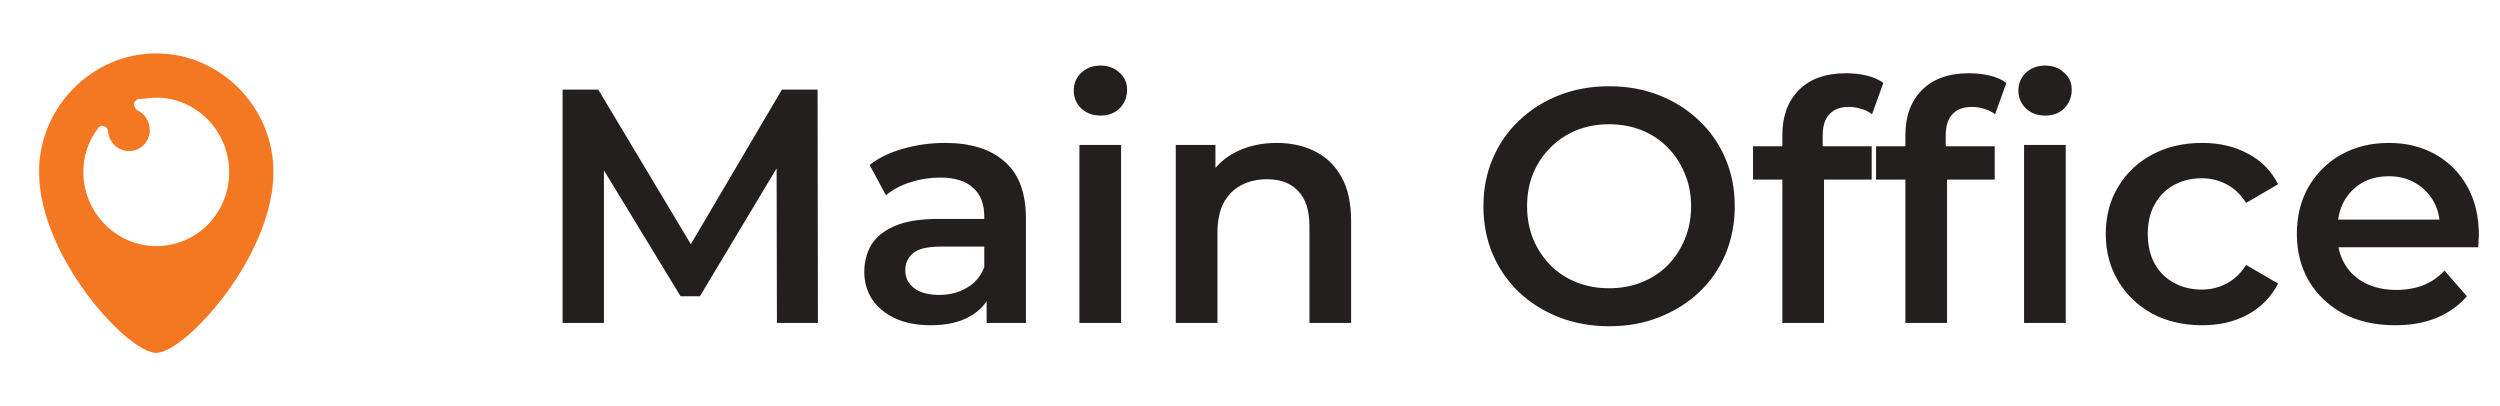 <svg width="240" height="39" viewBox="0 0 240 39" fill="none" xmlns="http://www.w3.org/2000/svg">
<path d="M15 5.125C8.875 5.125 3.75 10.25 3.75 16.5C3.75 24.625 12.25 33.875 15 33.875C17.75 33.875 26.25 24.625 26.25 16.5C26.25 10.25 21.125 5.125 15 5.125ZM15 23.625C11.125 23.625 8 20.375 8 16.5C8 15 8.5 13.5 9.375 12.375C9.5 12.125 9.75 12 10 12.125C10.25 12.25 10.375 12.375 10.375 12.625C10.5 13.75 11.375 14.5 12.375 14.5C13.5 14.5 14.375 13.625 14.375 12.5C14.375 11.75 14 11 13.25 10.625C13 10.5 12.875 10.25 12.875 10C12.875 9.75 13.125 9.5 13.375 9.5C13.875 9.5 14.5 9.375 15 9.375C18.875 9.375 22 12.625 22 16.5C22 20.5 18.875 23.625 15 23.625Z" fill="#F47721"/>
<path d="M54.008 31V8.6H57.432L67.224 24.952H65.432L75.064 8.6H78.488L78.52 31H74.584L74.552 14.776H75.384L67.192 28.44H65.336L57.016 14.776H57.976V31H54.008ZM94.715 31V27.544L94.49 26.808V20.76C94.49 19.587 94.138 18.68 93.434 18.04C92.731 17.379 91.664 17.048 90.234 17.048C89.275 17.048 88.325 17.197 87.386 17.496C86.469 17.795 85.691 18.211 85.05 18.744L83.483 15.832C84.4 15.128 85.488 14.605 86.746 14.264C88.026 13.901 89.349 13.72 90.715 13.72C93.189 13.72 95.099 14.317 96.442 15.512C97.808 16.685 98.49 18.509 98.49 20.984V31H94.715ZM89.338 31.224C88.058 31.224 86.939 31.011 85.978 30.584C85.019 30.136 84.272 29.528 83.739 28.76C83.227 27.971 82.971 27.085 82.971 26.104C82.971 25.144 83.195 24.28 83.642 23.512C84.112 22.744 84.869 22.136 85.915 21.688C86.96 21.24 88.347 21.016 90.075 21.016H95.034V23.672H90.362C88.997 23.672 88.08 23.896 87.611 24.344C87.141 24.771 86.906 25.304 86.906 25.944C86.906 26.669 87.195 27.245 87.77 27.672C88.347 28.099 89.147 28.312 90.171 28.312C91.152 28.312 92.026 28.088 92.794 27.64C93.584 27.192 94.149 26.531 94.49 25.656L95.162 28.056C94.778 29.059 94.085 29.837 93.082 30.392C92.101 30.947 90.853 31.224 89.338 31.224ZM103.624 31V13.912H107.624V31H103.624ZM105.64 11.096C104.893 11.096 104.275 10.861 103.784 10.392C103.315 9.923 103.08 9.357 103.08 8.696C103.08 8.013 103.315 7.448 103.784 7C104.275 6.531 104.893 6.296 105.64 6.296C106.387 6.296 106.995 6.52 107.464 6.968C107.955 7.395 108.2 7.939 108.2 8.6C108.2 9.304 107.965 9.901 107.496 10.392C107.027 10.861 106.408 11.096 105.64 11.096ZM122.57 13.72C123.935 13.72 125.151 13.987 126.218 14.52C127.306 15.053 128.159 15.875 128.778 16.984C129.397 18.072 129.706 19.48 129.706 21.208V31H125.706V21.72C125.706 20.205 125.343 19.075 124.618 18.328C123.914 17.581 122.922 17.208 121.642 17.208C120.703 17.208 119.871 17.4 119.146 17.784C118.421 18.168 117.855 18.744 117.45 19.512C117.066 20.259 116.874 21.208 116.874 22.36V31H112.874V13.912H116.682V18.52L116.01 17.112C116.607 16.024 117.471 15.192 118.602 14.616C119.754 14.019 121.077 13.72 122.57 13.72ZM154.504 31.32C152.755 31.32 151.144 31.032 149.672 30.456C148.2 29.88 146.92 29.08 145.832 28.056C144.744 27.011 143.901 25.795 143.304 24.408C142.707 23 142.408 21.464 142.408 19.8C142.408 18.136 142.707 16.611 143.304 15.224C143.901 13.816 144.744 12.6 145.832 11.576C146.92 10.531 148.2 9.72 149.672 9.144C151.144 8.568 152.744 8.28 154.472 8.28C156.221 8.28 157.821 8.568 159.272 9.144C160.744 9.72 162.024 10.531 163.112 11.576C164.2 12.6 165.043 13.816 165.64 15.224C166.237 16.611 166.536 18.136 166.536 19.8C166.536 21.464 166.237 23 165.64 24.408C165.043 25.816 164.2 27.032 163.112 28.056C162.024 29.08 160.744 29.88 159.272 30.456C157.821 31.032 156.232 31.32 154.504 31.32ZM154.472 27.672C155.603 27.672 156.648 27.48 157.608 27.096C158.568 26.712 159.4 26.168 160.104 25.464C160.808 24.739 161.352 23.907 161.736 22.968C162.141 22.008 162.344 20.952 162.344 19.8C162.344 18.648 162.141 17.603 161.736 16.664C161.352 15.704 160.808 14.872 160.104 14.168C159.4 13.443 158.568 12.888 157.608 12.504C156.648 12.12 155.603 11.928 154.472 11.928C153.341 11.928 152.296 12.12 151.336 12.504C150.397 12.888 149.565 13.443 148.84 14.168C148.136 14.872 147.581 15.704 147.176 16.664C146.792 17.603 146.6 18.648 146.6 19.8C146.6 20.931 146.792 21.976 147.176 22.936C147.581 23.896 148.136 24.739 148.84 25.464C149.544 26.168 150.376 26.712 151.336 27.096C152.296 27.48 153.341 27.672 154.472 27.672ZM171.106 31V12.952C171.106 11.16 171.628 9.731 172.674 8.664C173.74 7.576 175.255 7.032 177.218 7.032C177.922 7.032 178.583 7.107 179.202 7.256C179.842 7.405 180.375 7.64 180.802 7.96L179.714 10.968C179.415 10.733 179.074 10.563 178.69 10.456C178.306 10.328 177.911 10.264 177.506 10.264C176.674 10.264 176.044 10.499 175.618 10.968C175.191 11.416 174.978 12.099 174.978 13.016V14.936L175.106 16.728V31H171.106ZM168.29 17.24V14.04H179.682V17.24H168.29ZM182.918 31V12.952C182.918 11.16 183.441 9.731 184.486 8.664C185.553 7.576 187.067 7.032 189.03 7.032C189.734 7.032 190.395 7.107 191.014 7.256C191.654 7.405 192.187 7.64 192.614 7.96L191.526 10.968C191.227 10.733 190.886 10.563 190.502 10.456C190.118 10.328 189.723 10.264 189.318 10.264C188.486 10.264 187.857 10.499 187.43 10.968C187.003 11.416 186.79 12.099 186.79 13.016V14.936L186.918 16.728V31H182.918ZM180.102 17.24V14.04H191.494V17.24H180.102ZM194.31 31V13.912H198.31V31H194.31ZM196.326 11.096C195.579 11.096 194.961 10.861 194.47 10.392C194.001 9.923 193.766 9.357 193.766 8.696C193.766 8.013 194.001 7.448 194.47 7C194.961 6.531 195.579 6.296 196.326 6.296C197.073 6.296 197.681 6.52 198.15 6.968C198.641 7.395 198.886 7.939 198.886 8.6C198.886 9.304 198.651 9.901 198.182 10.392C197.713 10.861 197.094 11.096 196.326 11.096ZM211.402 31.224C209.61 31.224 208.01 30.851 206.602 30.104C205.215 29.336 204.127 28.291 203.338 26.968C202.548 25.645 202.154 24.141 202.154 22.456C202.154 20.749 202.548 19.245 203.338 17.944C204.127 16.621 205.215 15.587 206.602 14.84C208.01 14.093 209.61 13.72 211.402 13.72C213.066 13.72 214.527 14.061 215.786 14.744C217.066 15.405 218.036 16.387 218.698 17.688L215.626 19.48C215.114 18.669 214.484 18.072 213.738 17.688C213.012 17.304 212.223 17.112 211.37 17.112C210.388 17.112 209.503 17.325 208.714 17.752C207.924 18.179 207.306 18.797 206.858 19.608C206.41 20.397 206.186 21.347 206.186 22.456C206.186 23.565 206.41 24.525 206.858 25.336C207.306 26.125 207.924 26.733 208.714 27.16C209.503 27.587 210.388 27.8 211.37 27.8C212.223 27.8 213.012 27.608 213.738 27.224C214.484 26.84 215.114 26.243 215.626 25.432L218.698 27.224C218.036 28.504 217.066 29.496 215.786 30.2C214.527 30.883 213.066 31.224 211.402 31.224ZM229.937 31.224C228.039 31.224 226.375 30.851 224.945 30.104C223.537 29.336 222.439 28.291 221.649 26.968C220.881 25.645 220.497 24.141 220.497 22.456C220.497 20.749 220.871 19.245 221.617 17.944C222.385 16.621 223.431 15.587 224.753 14.84C226.097 14.093 227.623 13.72 229.329 13.72C230.993 13.72 232.476 14.083 233.777 14.808C235.079 15.533 236.103 16.557 236.849 17.88C237.596 19.203 237.969 20.76 237.969 22.552C237.969 22.723 237.959 22.915 237.937 23.128C237.937 23.341 237.927 23.544 237.905 23.736H223.665V21.08H235.793L234.225 21.912C234.247 20.931 234.044 20.067 233.617 19.32C233.191 18.573 232.604 17.987 231.857 17.56C231.132 17.133 230.289 16.92 229.329 16.92C228.348 16.92 227.484 17.133 226.737 17.56C226.012 17.987 225.436 18.584 225.009 19.352C224.604 20.099 224.401 20.984 224.401 22.008V22.648C224.401 23.672 224.636 24.579 225.105 25.368C225.575 26.157 226.236 26.765 227.089 27.192C227.943 27.619 228.924 27.832 230.033 27.832C230.993 27.832 231.857 27.683 232.625 27.384C233.393 27.085 234.076 26.616 234.673 25.976L236.817 28.44C236.049 29.336 235.079 30.029 233.905 30.52C232.753 30.989 231.431 31.224 229.937 31.224Z" fill="#231F1E"/>
</svg>
